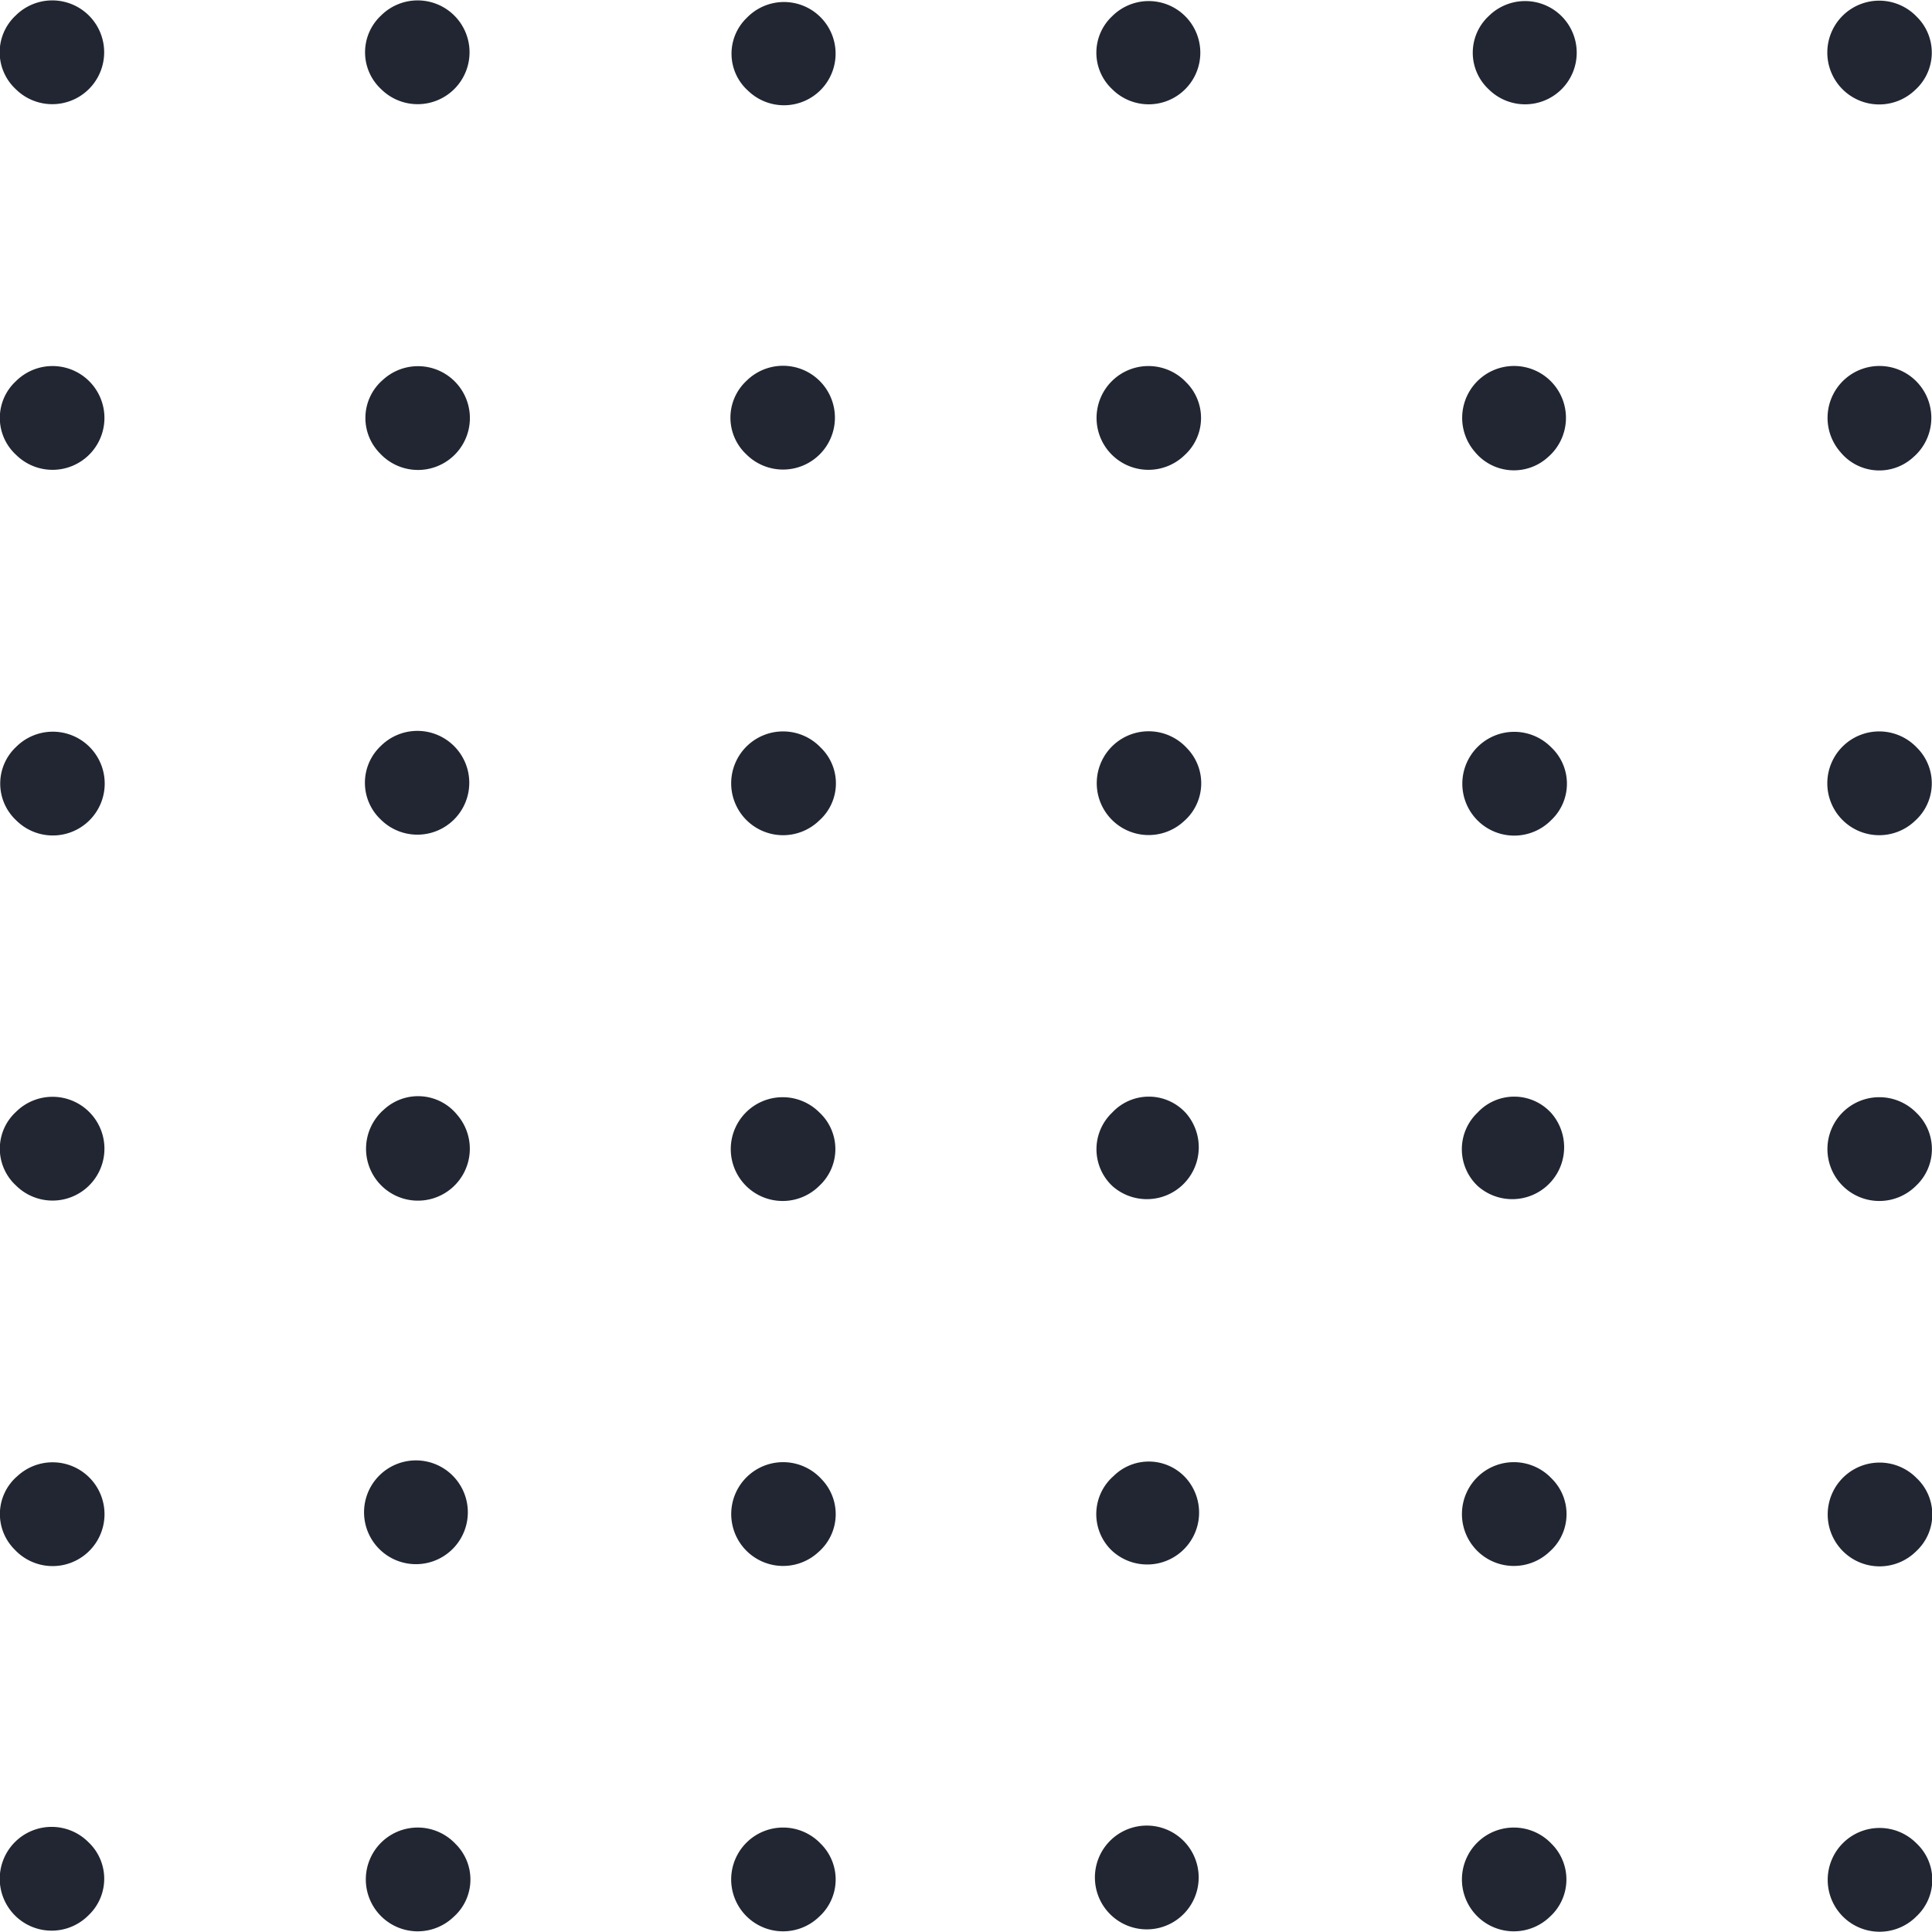 <svg xmlns="http://www.w3.org/2000/svg" viewBox="0 0 71.86 71.86"><defs><style>.a{fill:#212632;}</style></defs><title>grid</title><path class="a" d="M208.26,196a1.86,1.86,0,0,0-2.72,0,1.88,1.88,0,0,0,0,2.73,1.93,1.93,0,0,0,2.73-2.72Z" transform="translate(-164.17 -154.62)"/><path class="a" d="M221.88,209.61a1.93,1.93,0,1,0-.07,2.72A1.86,1.86,0,0,0,221.88,209.61Z" transform="translate(-164.17 -154.62)"/><path class="a" d="M235.45,223.18a1.93,1.93,0,1,0,0,2.72A1.86,1.86,0,0,0,235.45,223.18Z" transform="translate(-164.17 -154.62)"/><path class="a" d="M164.76,171.53a1.93,1.93,0,1,0,0-2.73A1.86,1.86,0,0,0,164.76,171.53Z" transform="translate(-164.17 -154.62)"/><path class="a" d="M178.33,185.1a1.93,1.93,0,1,0,0-2.73A1.88,1.88,0,0,0,178.33,185.1Z" transform="translate(-164.17 -154.62)"/><path class="a" d="M194.65,196a1.93,1.93,0,1,0,0,2.72A1.86,1.86,0,0,0,194.65,196Z" transform="translate(-164.17 -154.62)"/><path class="a" d="M208.31,209.63a1.86,1.86,0,0,0-2.72-.11,1.88,1.88,0,0,0-.11,2.73,1.93,1.93,0,0,0,2.83-2.62Z" transform="translate(-164.17 -154.62)"/><path class="a" d="M221.87,223.19a1.93,1.93,0,1,0-.05,2.72A1.87,1.87,0,0,0,221.87,223.19Z" transform="translate(-164.17 -154.62)"/><path class="a" d="M164.77,185.13a1.93,1.93,0,1,0,0-2.73A1.87,1.87,0,0,0,164.77,185.13Z" transform="translate(-164.17 -154.62)"/><path class="a" d="M178.45,195.89a1.93,1.93,0,1,0,2.72.19A1.87,1.87,0,0,0,178.45,195.89Z" transform="translate(-164.17 -154.62)"/><path class="a" d="M194.72,209.63a1.93,1.93,0,1,0-.11,2.72A1.87,1.87,0,0,0,194.72,209.63Z" transform="translate(-164.17 -154.62)"/><path class="a" d="M208.24,223.14a1.93,1.93,0,1,0-2.68,2.77,1.93,1.93,0,0,0,2.68-2.77Z" transform="translate(-164.17 -154.62)"/><path class="a" d="M164.76,198.71a1.93,1.93,0,1,0,0-2.73A1.86,1.86,0,0,0,164.76,198.71Z" transform="translate(-164.17 -154.62)"/><path class="a" d="M181.05,209.55a1.93,1.93,0,1,0-2.67,2.78,1.93,1.93,0,0,0,2.67-2.78Z" transform="translate(-164.17 -154.62)"/><path class="a" d="M194.69,223.19a1.93,1.93,0,1,0-.05,2.72A1.87,1.87,0,0,0,194.69,223.19Z" transform="translate(-164.17 -154.62)"/><path class="a" d="M164.71,212.25a1.93,1.93,0,1,0,.11-2.73A1.86,1.86,0,0,0,164.71,212.25Z" transform="translate(-164.17 -154.62)"/><path class="a" d="M181.11,223.2a1.93,1.93,0,1,0-.07,2.72A1.86,1.86,0,0,0,181.11,223.2Z" transform="translate(-164.17 -154.62)"/><path class="a" d="M167.46,223.14a1.93,1.93,0,1,0,0,2.72A1.87,1.87,0,0,0,167.46,223.14Z" transform="translate(-164.17 -154.62)"/><path class="a" d="M205.54,157.94a1.92,1.92,0,1,0,0-2.72A1.86,1.86,0,0,0,205.54,157.94Z" transform="translate(-164.17 -154.62)"/><path class="a" d="M221.75,171.62a1.93,1.93,0,1,0-2.72-.19A1.88,1.88,0,0,0,221.75,171.62Z" transform="translate(-164.17 -154.62)"/><path class="a" d="M235.46,182.42a1.93,1.93,0,1,0-.05,2.72A1.87,1.87,0,0,0,235.46,182.42Z" transform="translate(-164.17 -154.62)"/><path class="a" d="M192,158a1.92,1.92,0,1,0-.05-2.72A1.85,1.85,0,0,0,192,158Z" transform="translate(-164.17 -154.62)"/><path class="a" d="M208.28,168.83a1.93,1.93,0,1,0-.05,2.72A1.87,1.87,0,0,0,208.28,168.83Z" transform="translate(-164.17 -154.62)"/><path class="a" d="M221.86,182.41a1.93,1.93,0,1,0,0,2.72A1.86,1.86,0,0,0,221.86,182.41Z" transform="translate(-164.17 -154.62)"/><path class="a" d="M235.44,196a1.93,1.93,0,1,0,0,2.72A1.87,1.87,0,0,0,235.44,196Z" transform="translate(-164.17 -154.62)"/><path class="a" d="M178.34,157.93a1.93,1.93,0,1,0,0-2.73A1.87,1.87,0,0,0,178.34,157.93Z" transform="translate(-164.17 -154.62)"/><path class="a" d="M191.93,171.52a1.93,1.93,0,1,0,0-2.73A1.87,1.87,0,0,0,191.93,171.52Z" transform="translate(-164.17 -154.62)"/><path class="a" d="M208.32,182.45a1.93,1.93,0,1,0-.12,2.72A1.87,1.87,0,0,0,208.32,182.45Z" transform="translate(-164.17 -154.62)"/><path class="a" d="M221.85,196a1.86,1.86,0,0,0-2.72,0,1.88,1.88,0,0,0,0,2.73,1.93,1.93,0,0,0,2.73-2.72Z" transform="translate(-164.17 -154.62)"/><path class="a" d="M235.45,209.59a1.93,1.93,0,1,0,0,2.72A1.86,1.86,0,0,0,235.45,209.59Z" transform="translate(-164.17 -154.62)"/><path class="a" d="M164.75,157.93a1.93,1.93,0,1,0,0-2.73A1.87,1.87,0,0,0,164.75,157.93Z" transform="translate(-164.17 -154.62)"/><path class="a" d="M178.3,171.48a1.93,1.93,0,1,0,.11-2.73A1.87,1.87,0,0,0,178.3,171.48Z" transform="translate(-164.17 -154.62)"/><path class="a" d="M194.69,182.42a1.93,1.93,0,1,0-.05,2.72A1.85,1.85,0,0,0,194.69,182.42Z" transform="translate(-164.17 -154.62)"/><path class="a" d="M235.46,155.24a1.93,1.93,0,1,0-.05,2.72A1.87,1.87,0,0,0,235.46,155.24Z" transform="translate(-164.17 -154.62)"/><path class="a" d="M235.34,171.62a1.93,1.93,0,1,0-2.72-.19A1.87,1.87,0,0,0,235.34,171.62Z" transform="translate(-164.17 -154.62)"/><path class="a" d="M219.54,157.94a1.92,1.92,0,1,0,0-2.72A1.86,1.86,0,0,0,219.54,157.94Z" transform="translate(-164.17 -154.62)"/></svg>
